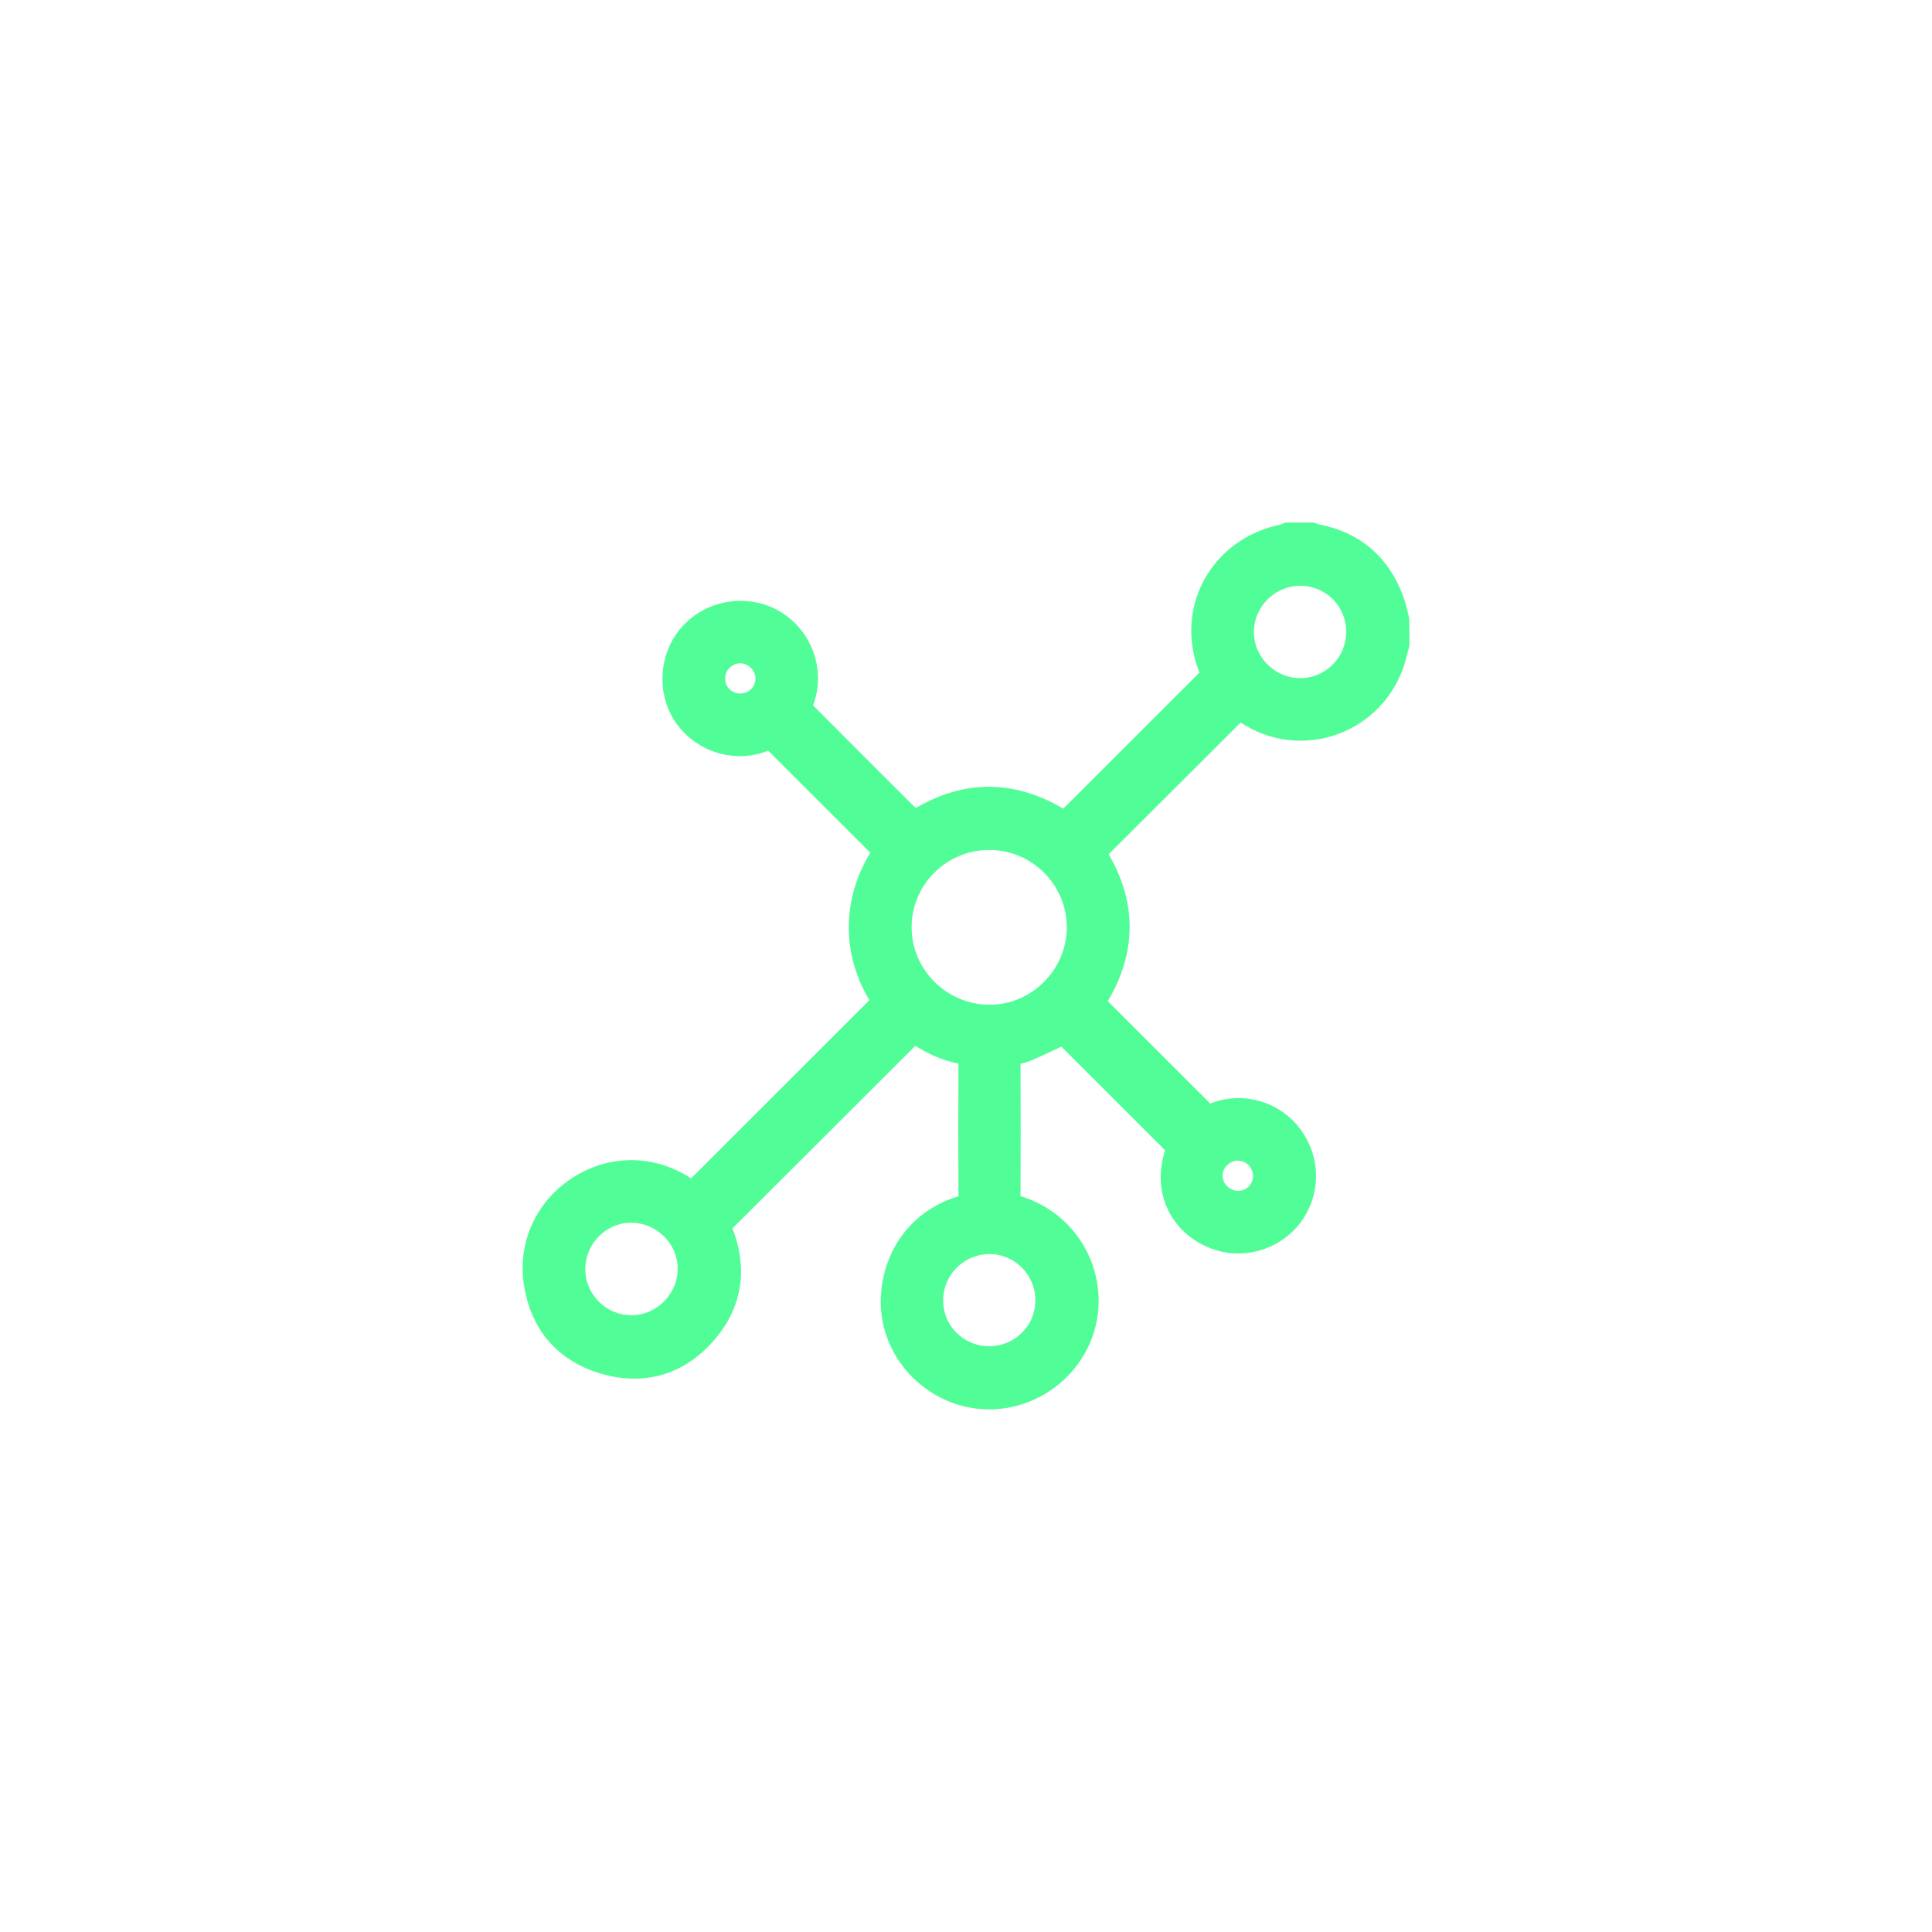 <svg width="61" height="61" viewBox="0 0 61 61" fill="none" xmlns="http://www.w3.org/2000/svg">
<g filter="url(#filter0_d_393_19519)">
<path d="M44 16.325C43.945 16.516 43.902 16.712 43.84 16.903C43.169 18.808 40.887 19.496 39.282 18.279C39.22 18.23 39.153 18.187 39.116 18.163C37.529 19.748 35.948 21.322 34.367 22.901C35.437 24.475 35.437 26.067 34.348 27.671C34.391 27.72 34.434 27.775 34.483 27.824C35.634 28.974 36.784 30.123 37.934 31.272C38.045 31.383 38.125 31.426 38.291 31.352C39.079 30.983 40.008 31.192 40.567 31.838C41.152 32.52 41.213 33.473 40.727 34.21C40.26 34.911 39.356 35.243 38.55 34.997C37.682 34.733 37.116 33.995 37.147 33.092C37.159 32.778 37.27 32.465 37.332 32.157C36.108 30.934 34.853 29.68 33.616 28.445C33.247 28.617 32.841 28.814 32.423 28.998C32.269 29.066 32.103 29.109 31.943 29.121C31.752 29.14 31.721 29.232 31.721 29.398C31.728 30.897 31.728 32.403 31.721 33.903C31.721 34.106 31.789 34.167 31.974 34.216C33.302 34.567 34.2 35.747 34.188 37.105C34.176 38.432 33.229 39.6 31.906 39.92C29.962 40.387 28.098 38.746 28.326 36.767C28.467 35.507 29.285 34.542 30.51 34.222C30.7 34.173 30.762 34.106 30.762 33.909C30.756 32.415 30.756 30.922 30.762 29.428C30.762 29.238 30.713 29.158 30.51 29.121C29.901 29.023 29.359 28.759 28.849 28.378C28.775 28.445 28.707 28.513 28.64 28.574C26.671 30.541 24.696 32.514 22.722 34.48C22.58 34.616 22.562 34.714 22.636 34.905C23.097 36.029 22.955 37.086 22.156 38.002C21.338 38.936 20.279 39.238 19.098 38.887C17.948 38.543 17.247 37.738 17.044 36.546C16.835 35.347 17.388 34.179 18.428 33.559C19.461 32.926 20.722 32.999 21.707 33.737C21.768 33.786 21.836 33.829 21.873 33.86C23.952 31.782 26.019 29.717 28.092 27.646C26.991 26.116 27.071 24.297 28.117 22.871C28.073 22.821 28.03 22.766 27.981 22.717C26.831 21.568 25.681 20.418 24.53 19.269C24.407 19.146 24.321 19.128 24.149 19.201C23.294 19.595 22.285 19.3 21.744 18.525C21.227 17.763 21.325 16.694 21.99 16.036C22.654 15.379 23.724 15.28 24.481 15.809C25.268 16.356 25.545 17.376 25.145 18.236C25.121 18.292 25.09 18.347 25.078 18.384C26.333 19.644 27.581 20.892 28.843 22.151C30.424 21.07 32.023 21.07 33.635 22.164C33.69 22.115 33.739 22.072 33.788 22.022C35.295 20.517 36.797 19.017 38.304 17.511C38.402 17.413 38.464 17.345 38.39 17.179C37.578 15.372 38.617 13.418 40.58 13.043C40.611 13.037 40.641 13.012 40.672 13C40.918 13 41.164 13 41.41 13C41.453 13.012 41.49 13.037 41.533 13.043C42.696 13.264 43.465 13.947 43.852 15.053C43.914 15.225 43.951 15.403 43.994 15.581C44 15.833 44 16.079 44 16.325ZM31.229 22.336C29.605 22.336 28.276 23.663 28.283 25.286C28.289 26.896 29.605 28.205 31.223 28.224C32.835 28.236 34.182 26.902 34.182 25.28C34.182 23.657 32.853 22.33 31.229 22.336ZM31.242 39.004C32.33 38.998 33.198 38.119 33.192 37.037C33.179 35.968 32.306 35.095 31.242 35.095C30.165 35.095 29.279 35.974 29.279 37.056C29.273 38.137 30.153 39.01 31.242 39.004ZM17.979 36.06C17.973 37.136 18.852 38.021 19.929 38.027C20.993 38.033 21.891 37.142 21.897 36.072C21.904 35.003 21.018 34.112 19.941 34.106C18.877 34.093 17.985 34.984 17.979 36.06ZM41.066 13.996C39.989 13.989 39.097 14.868 39.091 15.944C39.085 17.007 39.952 17.892 41.023 17.911C42.099 17.929 42.991 17.056 43.003 15.975C43.022 14.887 42.154 14.002 41.066 13.996ZM39.079 34.099C39.626 34.106 40.069 33.669 40.063 33.122C40.057 32.587 39.626 32.151 39.091 32.145C38.556 32.139 38.094 32.594 38.101 33.128C38.107 33.657 38.55 34.093 39.079 34.099ZM23.374 18.396C23.909 18.396 24.346 17.972 24.352 17.438C24.364 16.903 23.909 16.442 23.374 16.442C22.832 16.442 22.383 16.897 22.396 17.438C22.402 17.972 22.832 18.396 23.374 18.396Z" fill="#51FD97" stroke="#51FD97"/>
</g>
<defs>
<filter id="filter0_d_393_19519" x="0.5" y="0.5" width="60" height="60" filterUnits="userSpaceOnUse" color-interpolation-filters="sRGB">
<feFlood flood-opacity="0" result="BackgroundImageFix"/>
<feColorMatrix in="SourceAlpha" type="matrix" values="0 0 0 0 0 0 0 0 0 0 0 0 0 0 0 0 0 0 127 0" result="hardAlpha"/>
<feOffset dy="4"/>
<feGaussianBlur stdDeviation="8"/>
<feComposite in2="hardAlpha" operator="out"/>
<feColorMatrix type="matrix" values="0 0 0 0 0.318 0 0 0 0 0.992 0 0 0 0 0.592 0 0 0 1 0"/>
<feBlend mode="normal" in2="BackgroundImageFix" result="effect1_dropShadow_393_19519"/>
<feBlend mode="normal" in="SourceGraphic" in2="effect1_dropShadow_393_19519" result="shape"/>
</filter>
</defs>
</svg>
